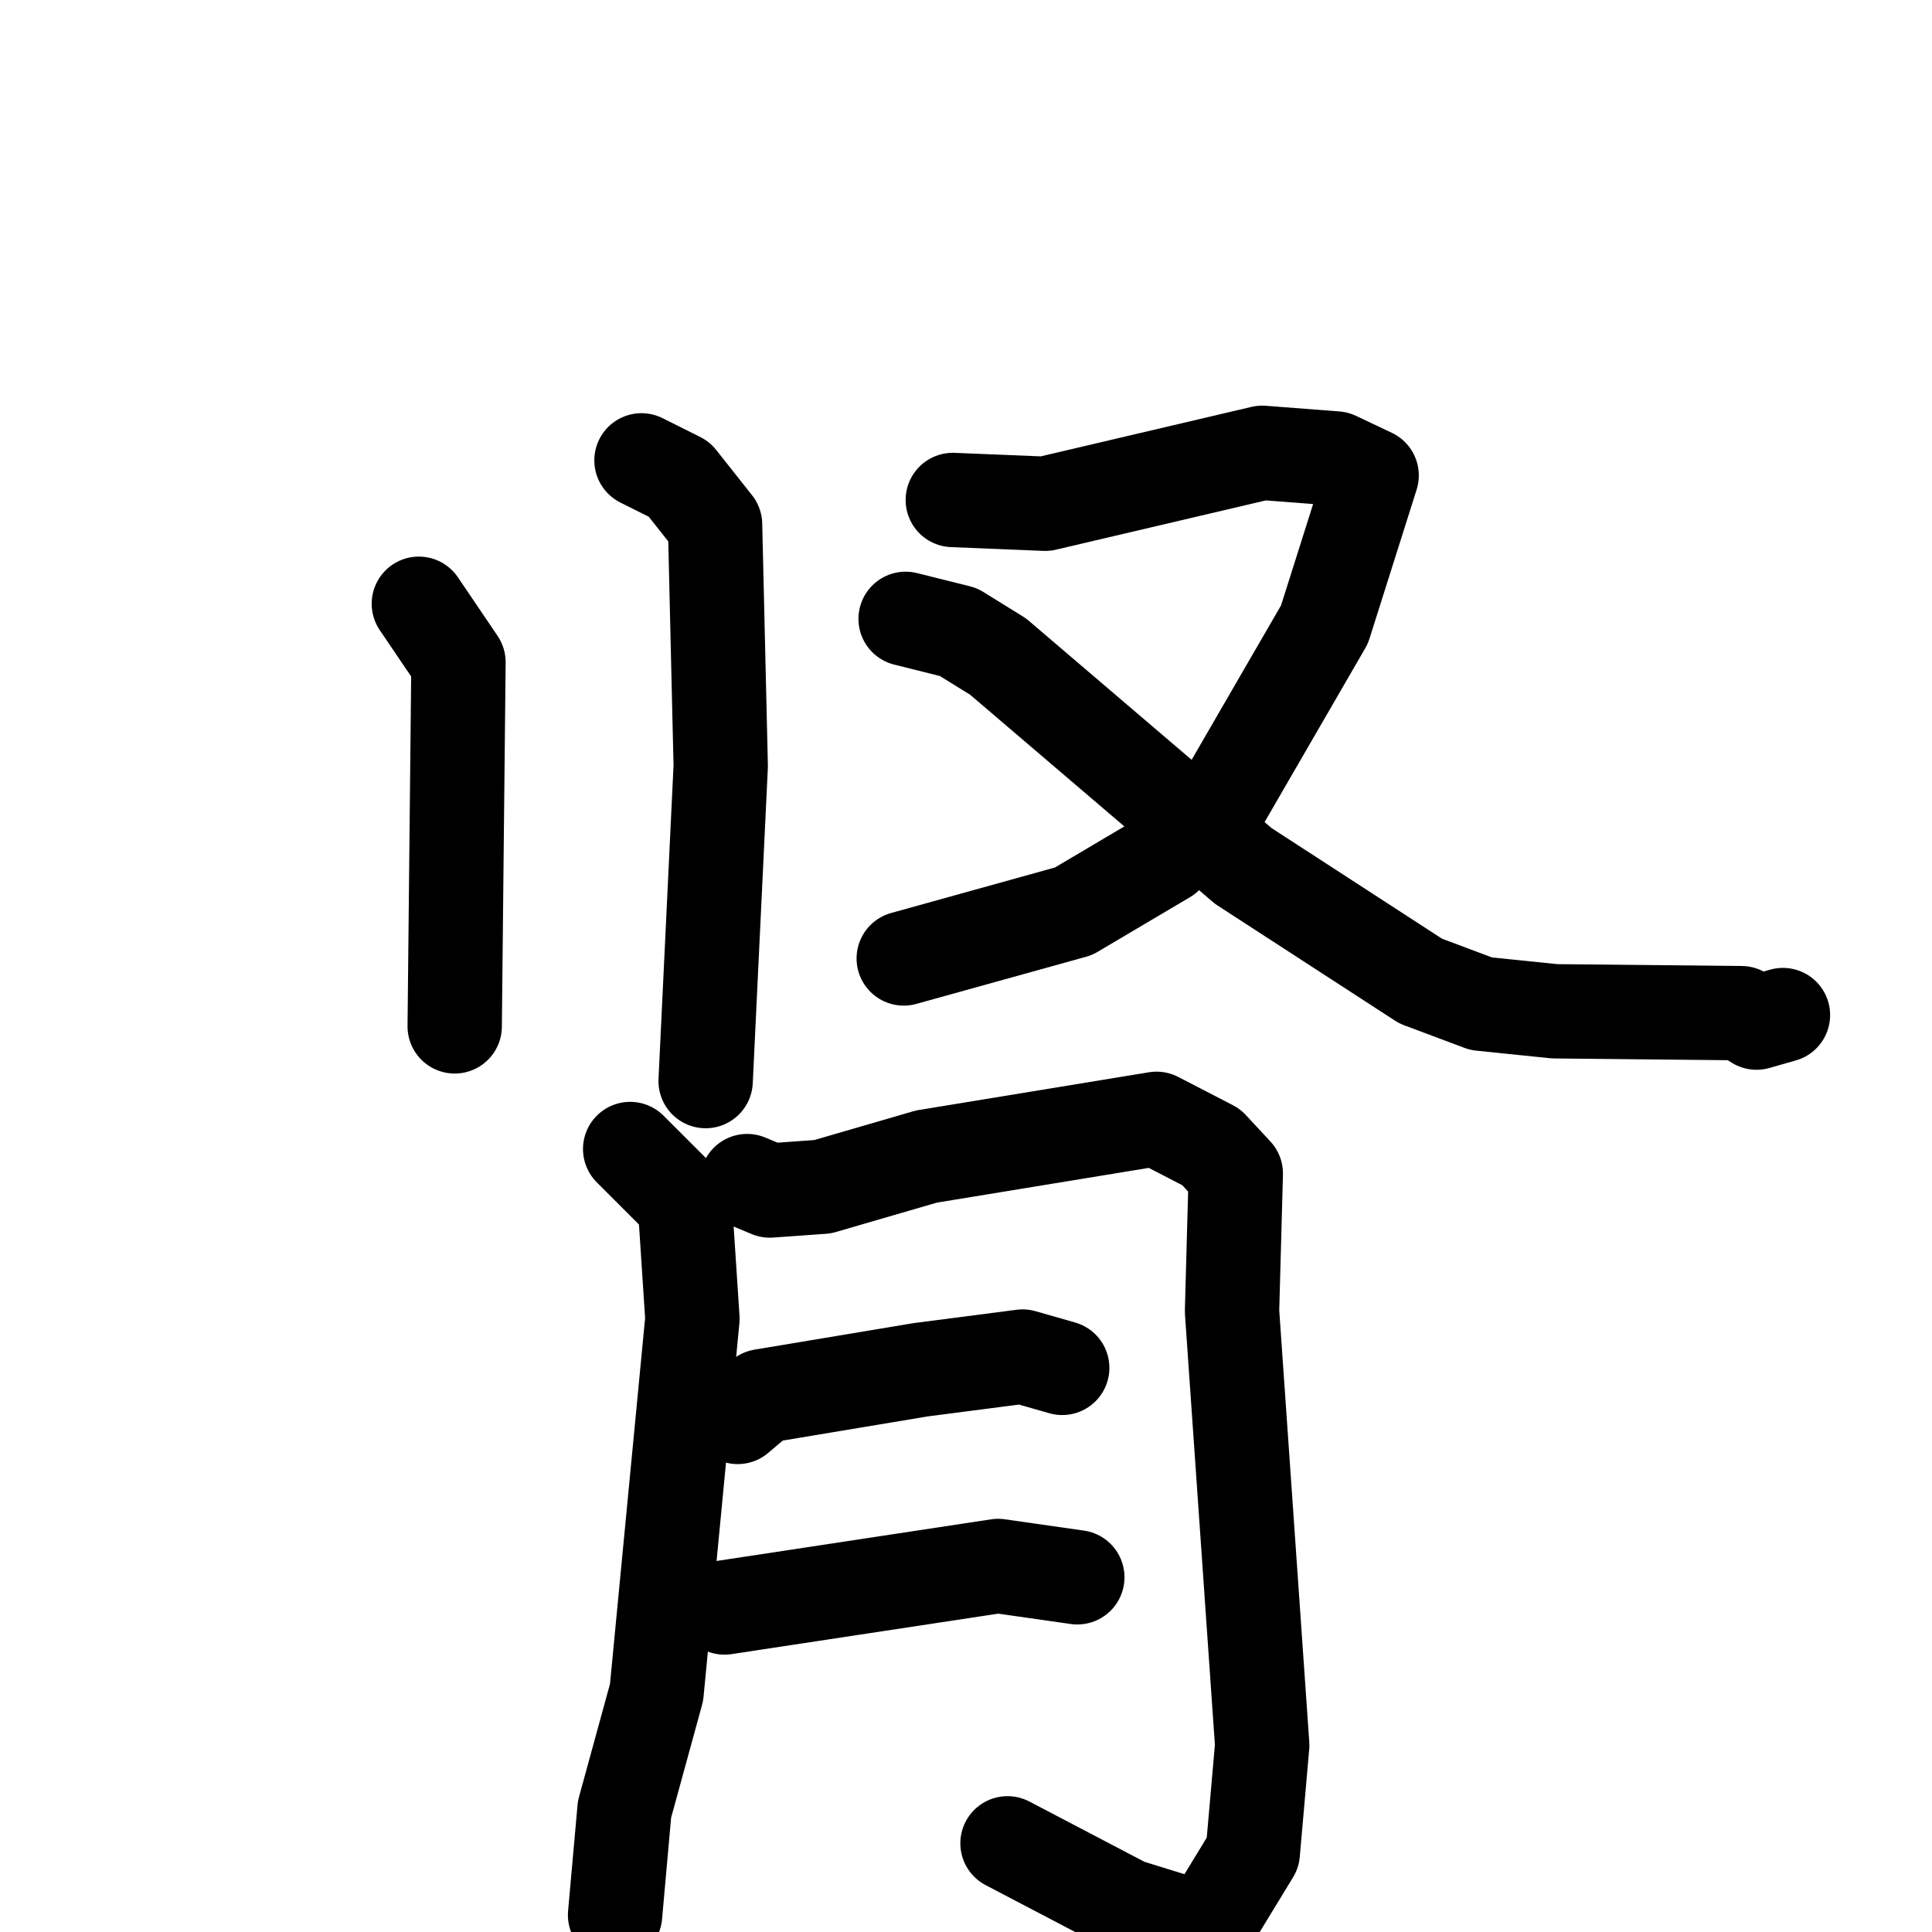 <svg xmlns="http://www.w3.org/2000/svg" viewBox="0 0 1024 1024">
  <g style="fill:none;stroke:#000000;stroke-width:50;stroke-linecap:round;stroke-linejoin:round;" transform="scale(1, 1) translate(0, 0)">
    <path d="M 222.0,320.0 L 243.0,351.0 L 241.0,544.0"/>
    <path d="M 340.0,244.0 L 360.0,254.0 L 379.0,278.0 L 382.0,406.0 L 374.0,573.0"/>
    <path d="M 505.0,265.0 L 554.0,267.0 L 669.0,240.0 L 708.0,243.0 L 727.0,252.0 L 702.0,331.0 L 647.0,426.0 L 618.0,454.0 L 569.0,483.0 L 479.0,508.0"/>
    <path d="M 480.0,328.0 L 508.0,335.0 L 529.0,348.0 L 659.0,459.0 L 753.0,520.0 L 785.0,532.0 L 824.0,536.0 L 923.0,537.0 L 931.0,542.0 L 945.0,538.0"/>
    <path d="M 334.0,609.0 L 363.0,638.0 L 367.0,699.0 L 348.0,897.0 L 331.0,959.0 L 326.0,1015.0"/>
    <path d="M 396.0,626.0 L 408.0,631.0 L 436.0,629.0 L 491.0,613.0 L 613.0,593.0 L 642.0,608.0 L 655.0,622.0 L 653.0,695.0 L 669.0,925.0 L 664.0,982.0 L 639.0,1023.0 L 597.0,1010.0 L 534.0,977.0"/>
    <path d="M 391.0,751.0 L 404.0,740.0 L 488.0,726.0 L 542.0,719.0 L 563.0,725.0"/>
    <path d="M 384.0,852.0 L 529.0,830.0 L 571.0,836.0"/>
  </g>
</svg>
